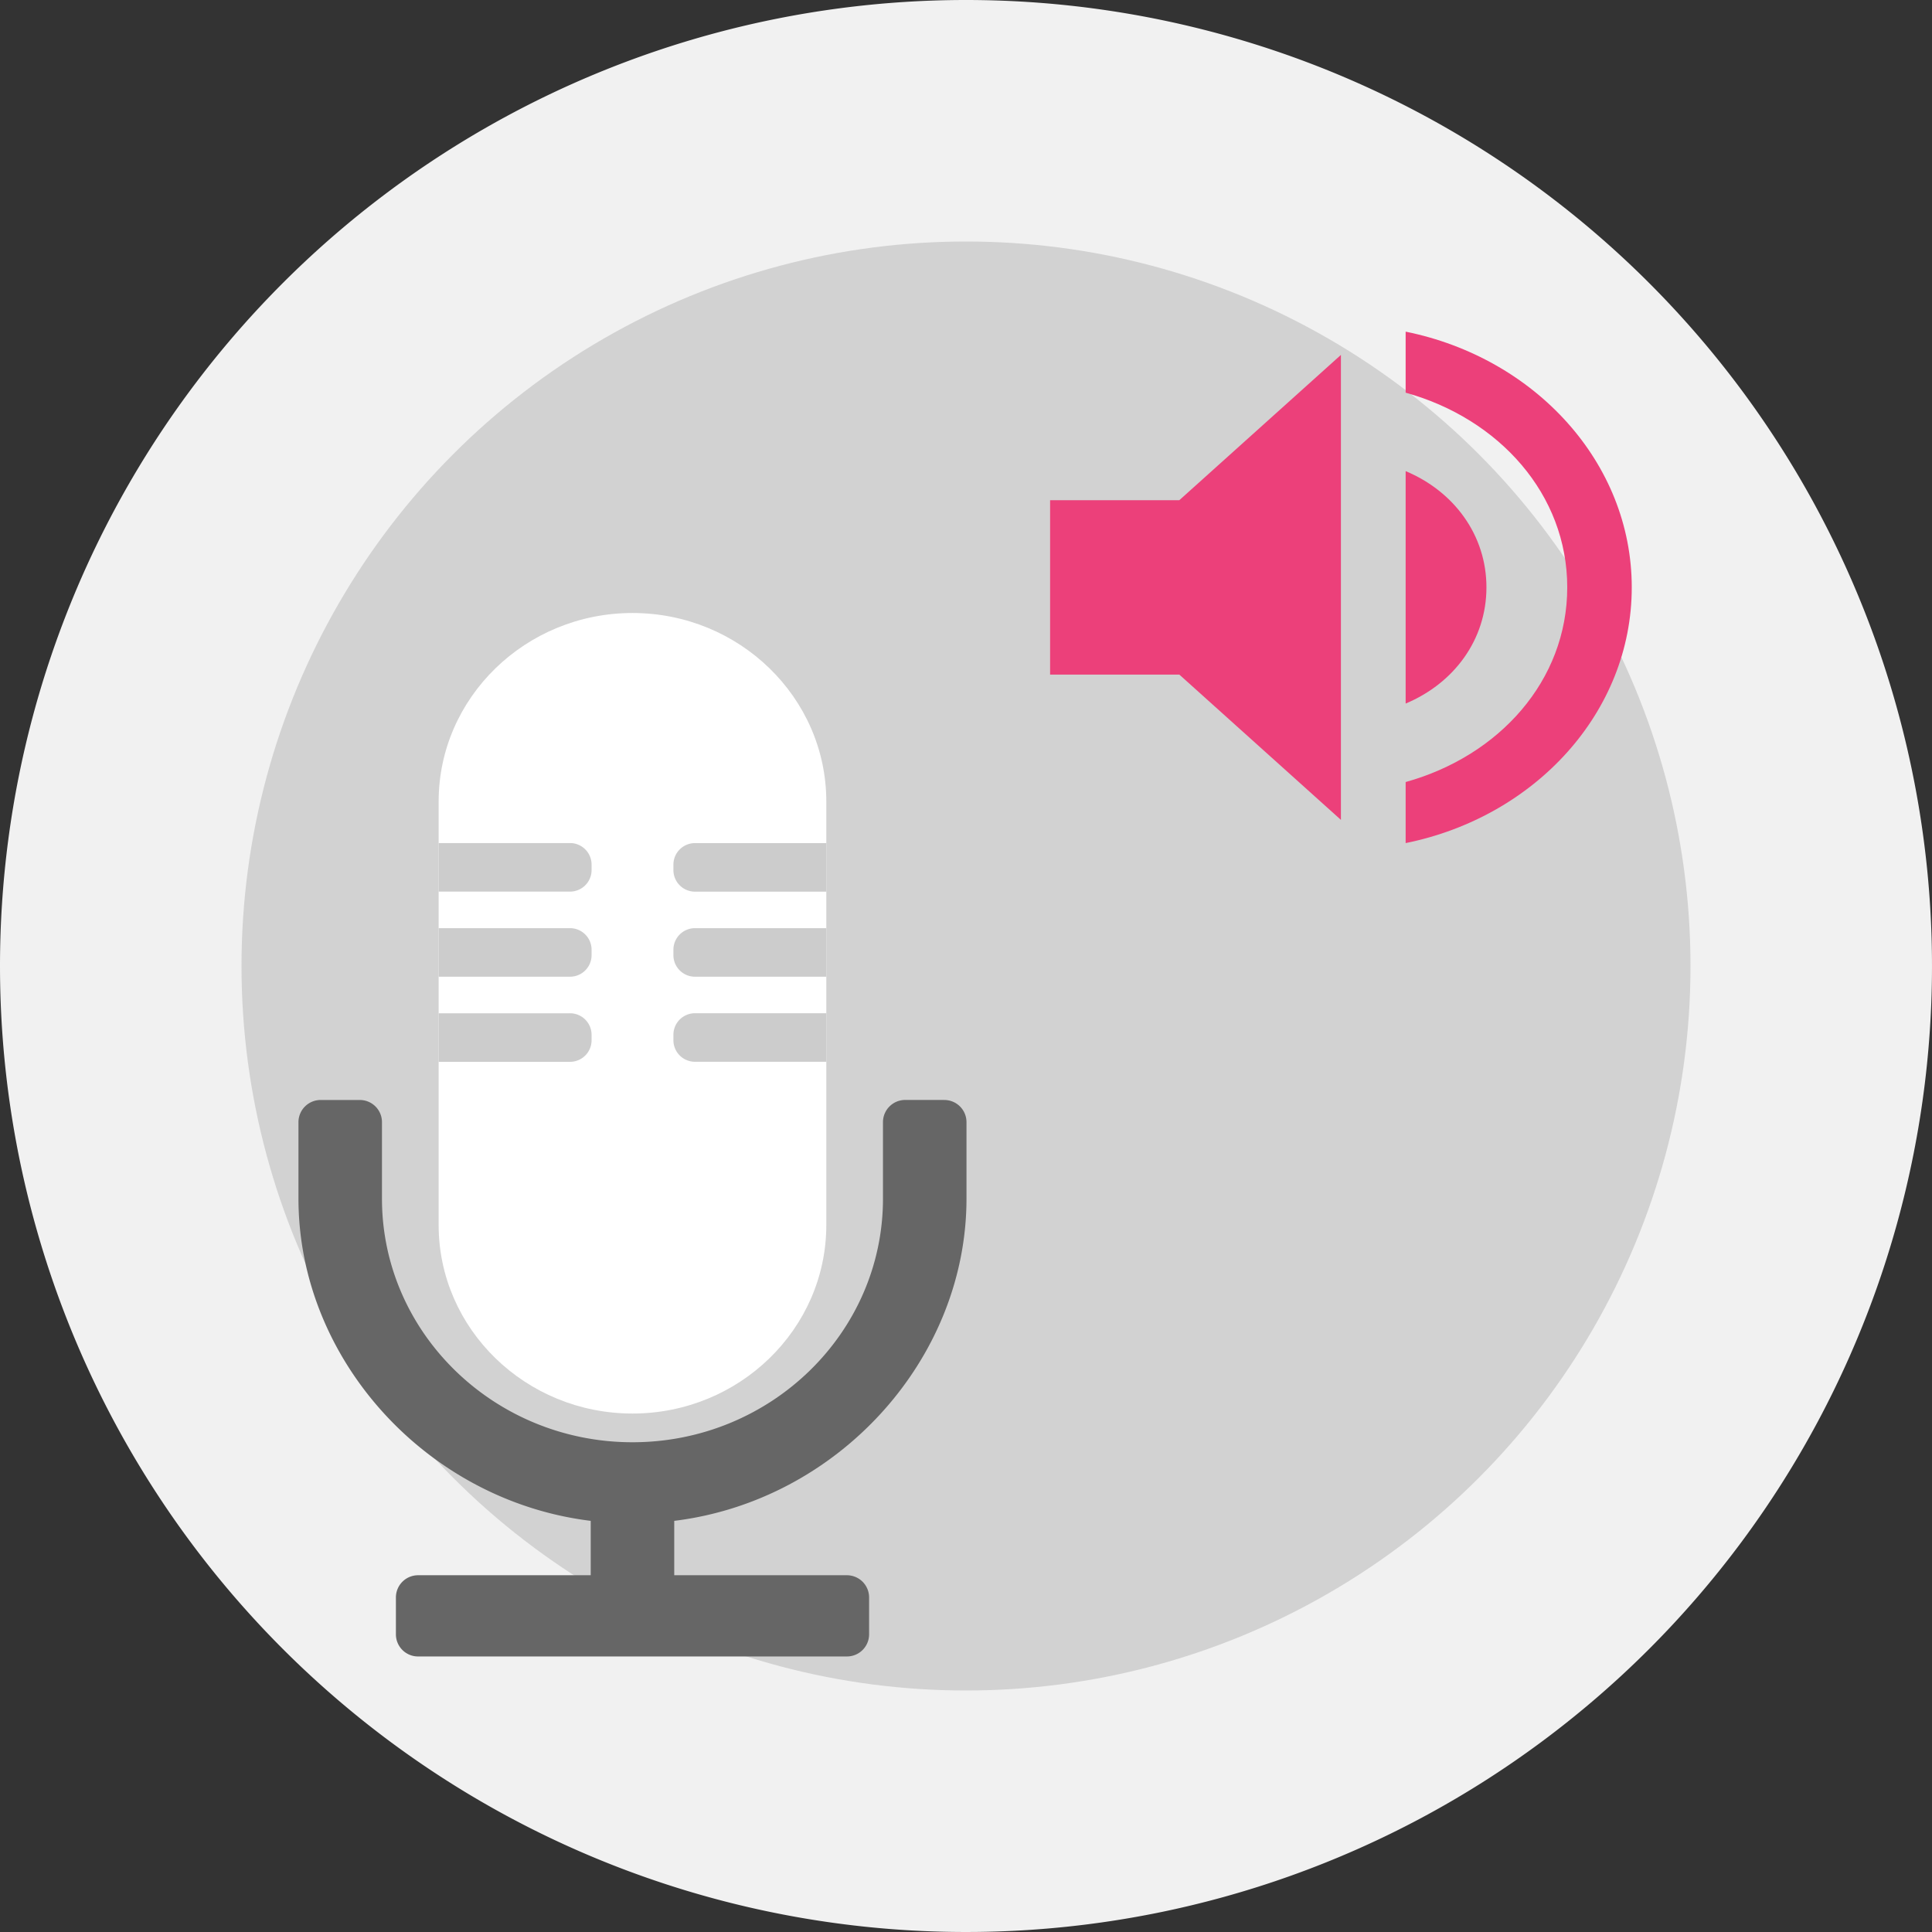 <svg xmlns="http://www.w3.org/2000/svg" width="250" height="250" viewBox="0 0 250 250"><rect x="0" y="0" width="250" height="250" fill="#333333" stroke="none"/><g transform="translate(0 0)"><path d="M125,0A125,125,0,1,1,0,125,125,125,0,0,1,125,0Z" transform="translate(0)" fill="#f1f1f1"/><ellipse cx="93.75" cy="93.75" rx="93.75" ry="93.75" transform="translate(31.25 31.25)" fill="#d2d2d2"/></g><g transform="translate(38.621 79.325)"><path d="M145.558,276.447c13.828,0,25.081-10.944,25.081-24.394v-54.8c0-13.449-11.252-24.394-25.081-24.394s-25.083,10.946-25.083,24.394v54.8c0,13.451,11.247,24.394,25.083,24.394Zm0,0" transform="translate(-102.336 -172.861)" fill="#fff"/><path d="M165.514,310.168h-4.995A2.872,2.872,0,0,0,157.611,313v9.937c0,17.383-14.538,31.523-32.411,31.523s-32.419-14.139-32.419-31.523V313a2.868,2.868,0,0,0-2.908-2.828H84.885A2.873,2.873,0,0,0,81.975,313v9.937c0,20.786,16.611,39.1,37.817,41.695v7.038H97.485a2.869,2.869,0,0,0-2.9,2.83v4.858a2.863,2.863,0,0,0,2.9,2.821h55.422a2.867,2.867,0,0,0,2.908-2.821V374.5a2.873,2.873,0,0,0-2.908-2.83H130.6v-7.038c21.206-2.6,37.817-20.909,37.817-41.695V313a2.866,2.866,0,0,0-2.9-2.828Zm0,0" transform="translate(-81.975 -247.159)" fill="#666"/></g><path d="M137.442,244.007h-16.96v-6.282h16.96a2.791,2.791,0,0,1,2.827,2.753v.775A2.791,2.791,0,0,1,137.442,244.007Z" transform="translate(-63.719 -128.634)" fill="#ccc"/><path d="M137.442,268.007h-16.96v-6.282h16.96a2.791,2.791,0,0,1,2.827,2.753v.775A2.791,2.791,0,0,1,137.442,268.007Z" transform="translate(-63.719 -141.621)" fill="#ccc"/><path d="M137.442,292.007h-16.96v-6.282h16.96a2.791,2.791,0,0,1,2.827,2.753v.775A2.791,2.791,0,0,1,137.442,292.007Z" transform="translate(-63.719 -154.608)" fill="#ccc"/><path d="M187.784,285.712h16.96v6.282h-16.96a2.791,2.791,0,0,1-2.827-2.753v-.775A2.791,2.791,0,0,1,187.784,285.712Z" transform="translate(-97.818 -154.601)" fill="#ccc"/><path d="M187.784,261.725h16.96v6.282h-16.96a2.791,2.791,0,0,1-2.827-2.753v-.775A2.791,2.791,0,0,1,187.784,261.725Z" transform="translate(-97.818 -141.621)" fill="#ccc"/><path d="M187.784,237.738h16.96v6.282h-16.96a2.791,2.791,0,0,1-2.827-2.753v-.775A2.791,2.791,0,0,1,187.784,237.738Z" transform="translate(-97.818 -128.641)" fill="#ccc"/><path d="M288.417,118.88v22.564H305.14l20.91,18.8V100.076l-20.91,18.8Z" transform="translate(-152.535 -54.152)" fill="#ec407a"/><path d="M396.527,147.885c0-6.755-4.187-12.415-10.455-15.038v30.076c6.267-2.623,10.455-8.264,10.455-15.038Z" transform="translate(-204.182 -71.884)" fill="#ec407a"/><path d="M386.071,93.51v7.9c12.128,3.375,20.911,13.162,20.911,25.192,0,12.048-8.782,21.817-20.911,25.192v7.9c16.723-3.38,29.259-16.914,29.259-33.09,0-16.157-12.535-29.71-29.259-33.09Z" transform="translate(-204.181 -50.599)" fill="#ec407a"/></svg>